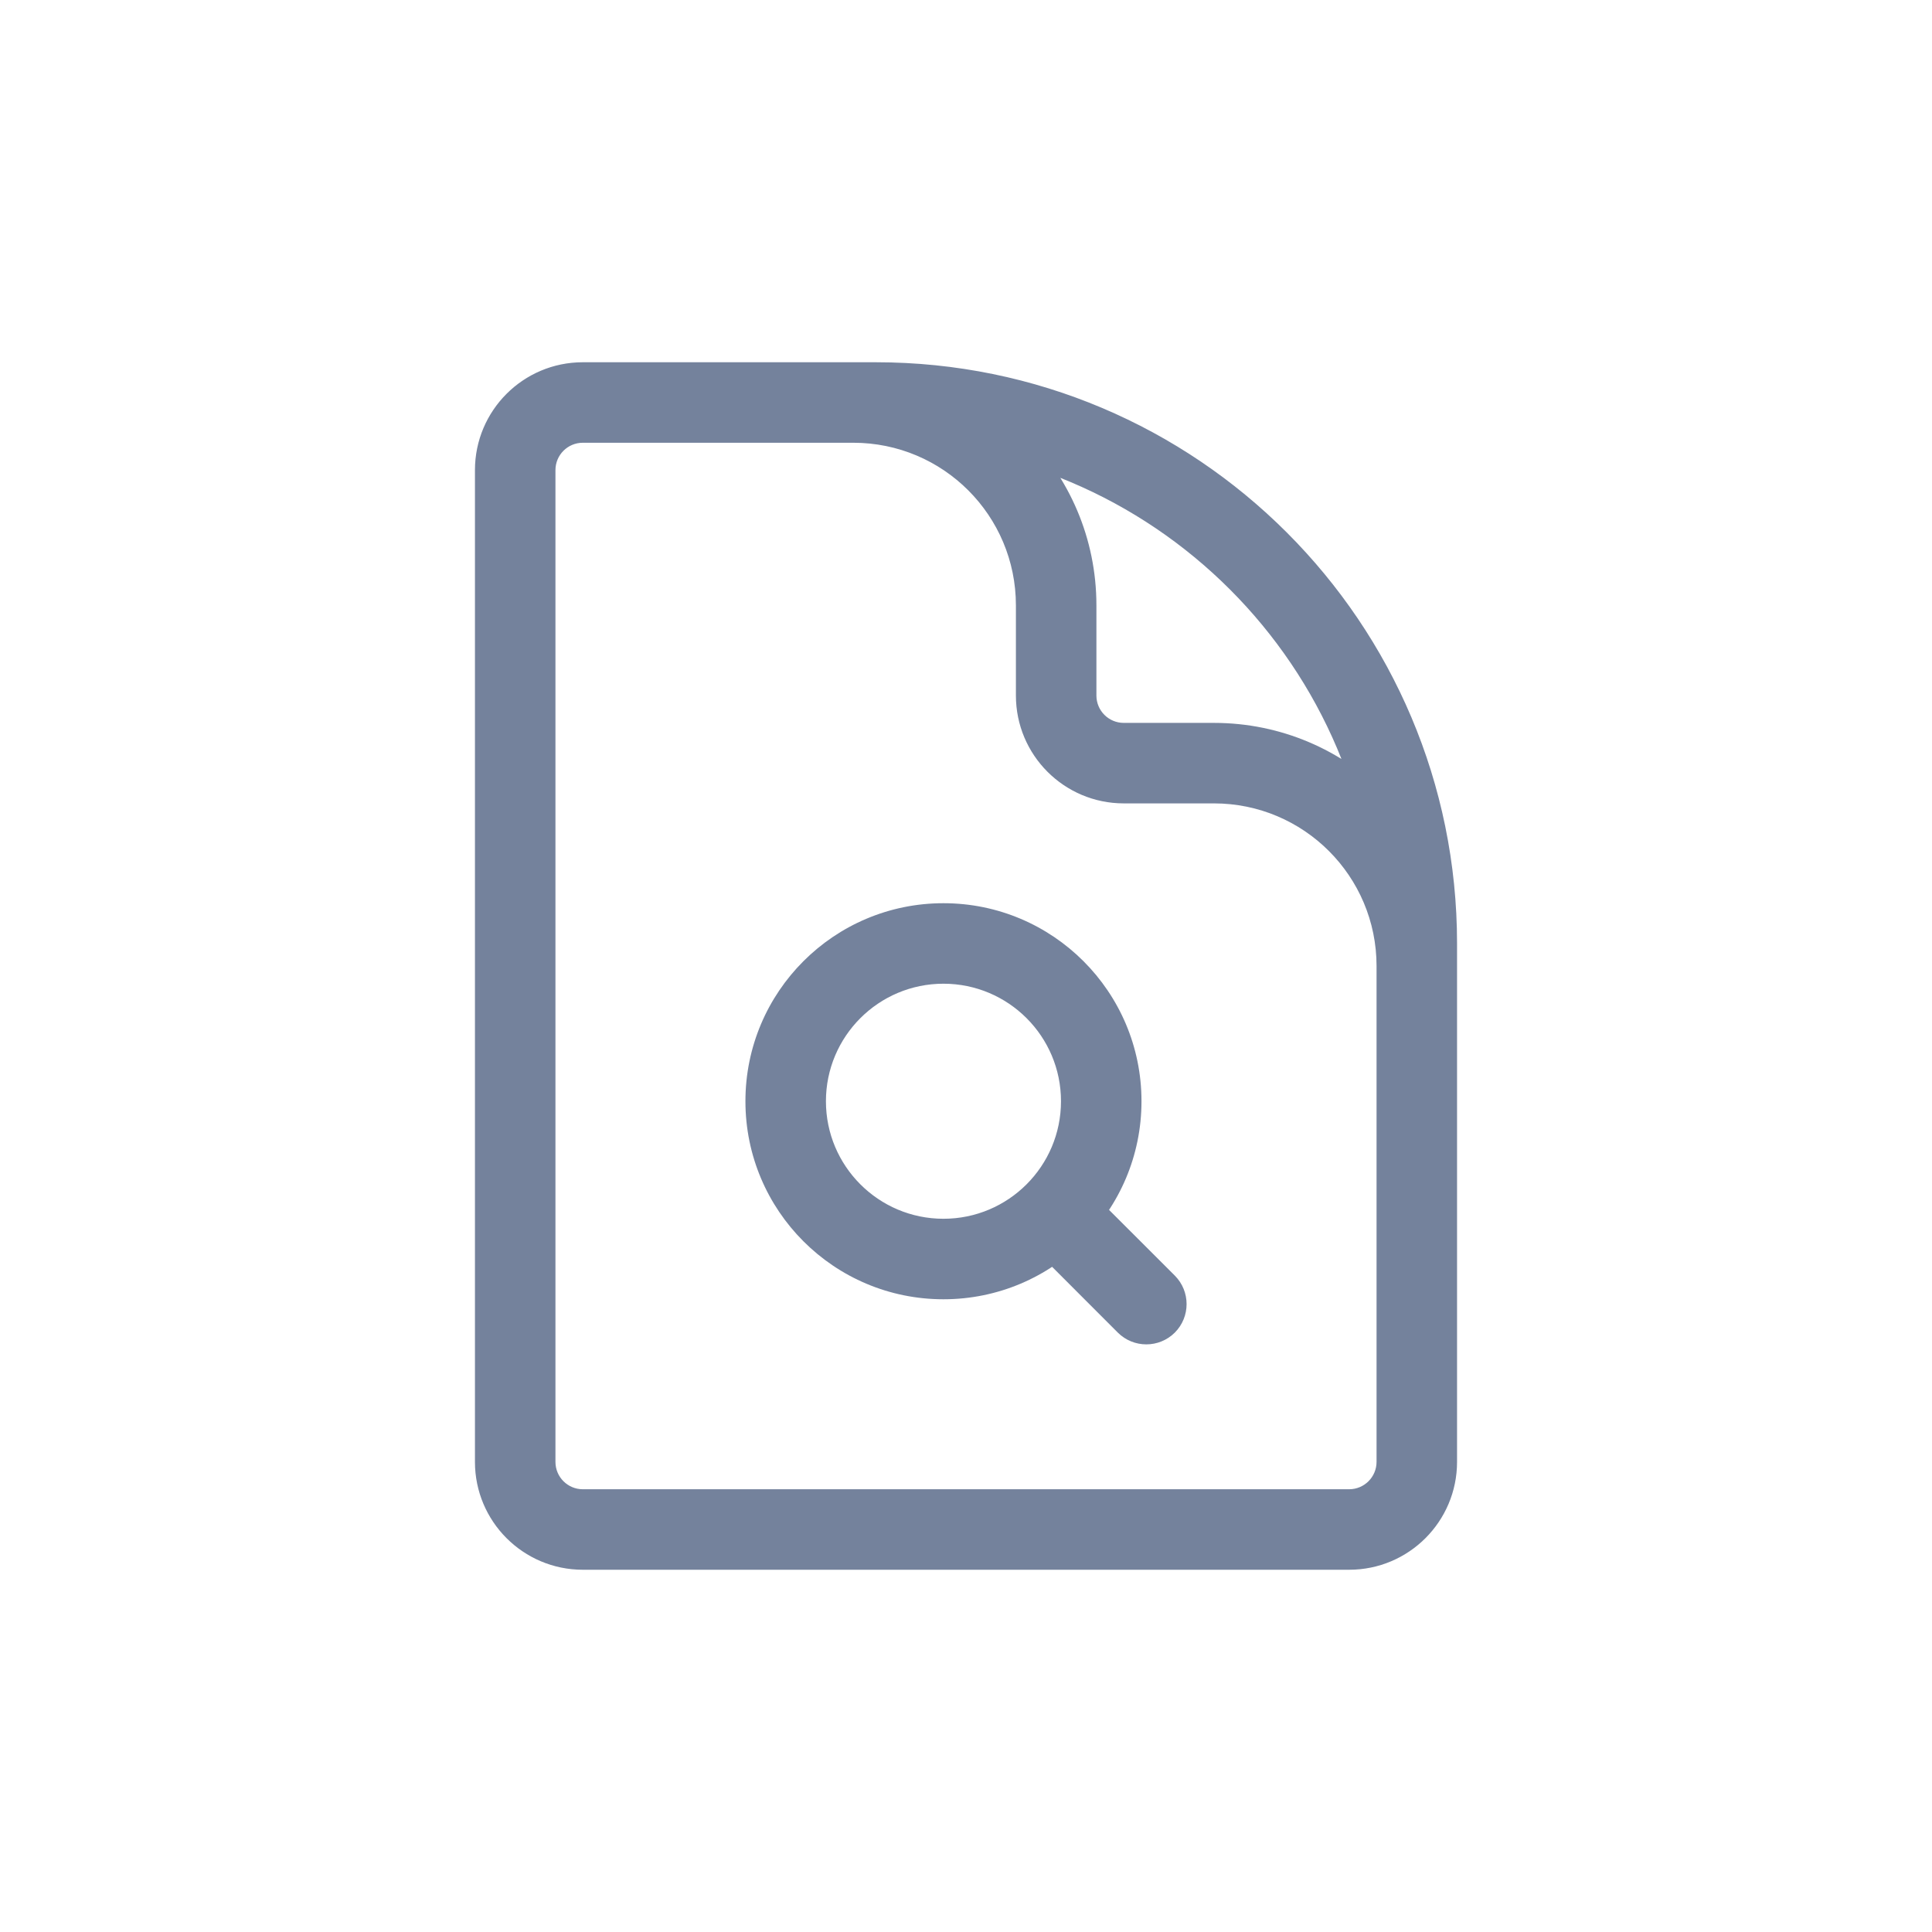 <svg width="24" height="24" viewBox="0 0 24 24" fill="none" xmlns="http://www.w3.org/2000/svg">
<path d="M17.1 13.96C17.1 14.236 17.324 14.46 17.6 14.46C17.876 14.46 18.1 14.236 18.1 13.96H17.1ZM9.2 4.5C8.924 4.5 8.7 4.724 8.7 5C8.7 5.276 8.924 5.5 9.2 5.5V4.5ZM13.459 14.712C13.264 14.517 12.947 14.517 12.752 14.712C12.557 14.908 12.557 15.224 12.752 15.419L13.459 14.712ZM13.886 16.554C14.082 16.749 14.398 16.749 14.594 16.554C14.789 16.358 14.789 16.042 14.594 15.846L13.886 16.554ZM18.1 13.96V12H17.1V13.96H18.1ZM18.1 12C18.1 10.332 16.748 8.98 15.08 8.98V9.98C16.195 9.98 17.1 10.884 17.1 12H18.1ZM15.08 8.98H13.96V9.98H15.08V8.98ZM13.96 8.98C13.772 8.98 13.62 8.828 13.62 8.64H12.62C12.62 9.38 13.22 9.98 13.96 9.98V8.98ZM13.62 8.64V7.52H12.62V8.64H13.62ZM13.62 7.52C13.62 5.852 12.268 4.5 10.6 4.5V5.5C11.716 5.5 12.62 6.404 12.62 7.52H13.62ZM10.6 4.5H9.2V5.5H10.6V4.5ZM12.752 15.419L13.886 16.554L14.594 15.846L13.459 14.712L12.752 15.419ZM10.88 4.5H7.24V5.5H10.88V4.5ZM7.24 4.5C6.5 4.5 5.9 5.1 5.9 5.84H6.9C6.9 5.652 7.052 5.5 7.24 5.5V4.5ZM5.9 5.84V18.16H6.9V5.84H5.9ZM5.9 18.16C5.9 18.9 6.5 19.5 7.24 19.5V18.5C7.052 18.5 6.9 18.348 6.9 18.16H5.9ZM7.24 19.5H16.76V18.5H7.24V19.5ZM16.76 19.5C17.5 19.5 18.1 18.9 18.1 18.16H17.1C17.1 18.348 16.947 18.5 16.76 18.5V19.5ZM18.1 18.16V11.72H17.1V18.16H18.1ZM18.1 11.72C18.1 7.733 14.867 4.5 10.88 4.5V5.5C14.315 5.5 17.1 8.285 17.1 11.72H18.1ZM13.18 13.68C13.18 14.486 12.526 15.14 11.72 15.14V16.14C13.079 16.14 14.18 15.039 14.18 13.68H13.18ZM11.72 15.14C10.914 15.14 10.26 14.486 10.26 13.68H9.26C9.26 15.039 10.361 16.14 11.72 16.14V15.14ZM10.26 13.68C10.26 12.874 10.914 12.22 11.72 12.22V11.22C10.361 11.22 9.26 12.321 9.26 13.68H10.26ZM11.72 12.22C12.526 12.22 13.18 12.874 13.18 13.68H14.18C14.18 12.321 13.079 11.22 11.72 11.22V12.22Z" fill="#74829C"/>
</svg>
